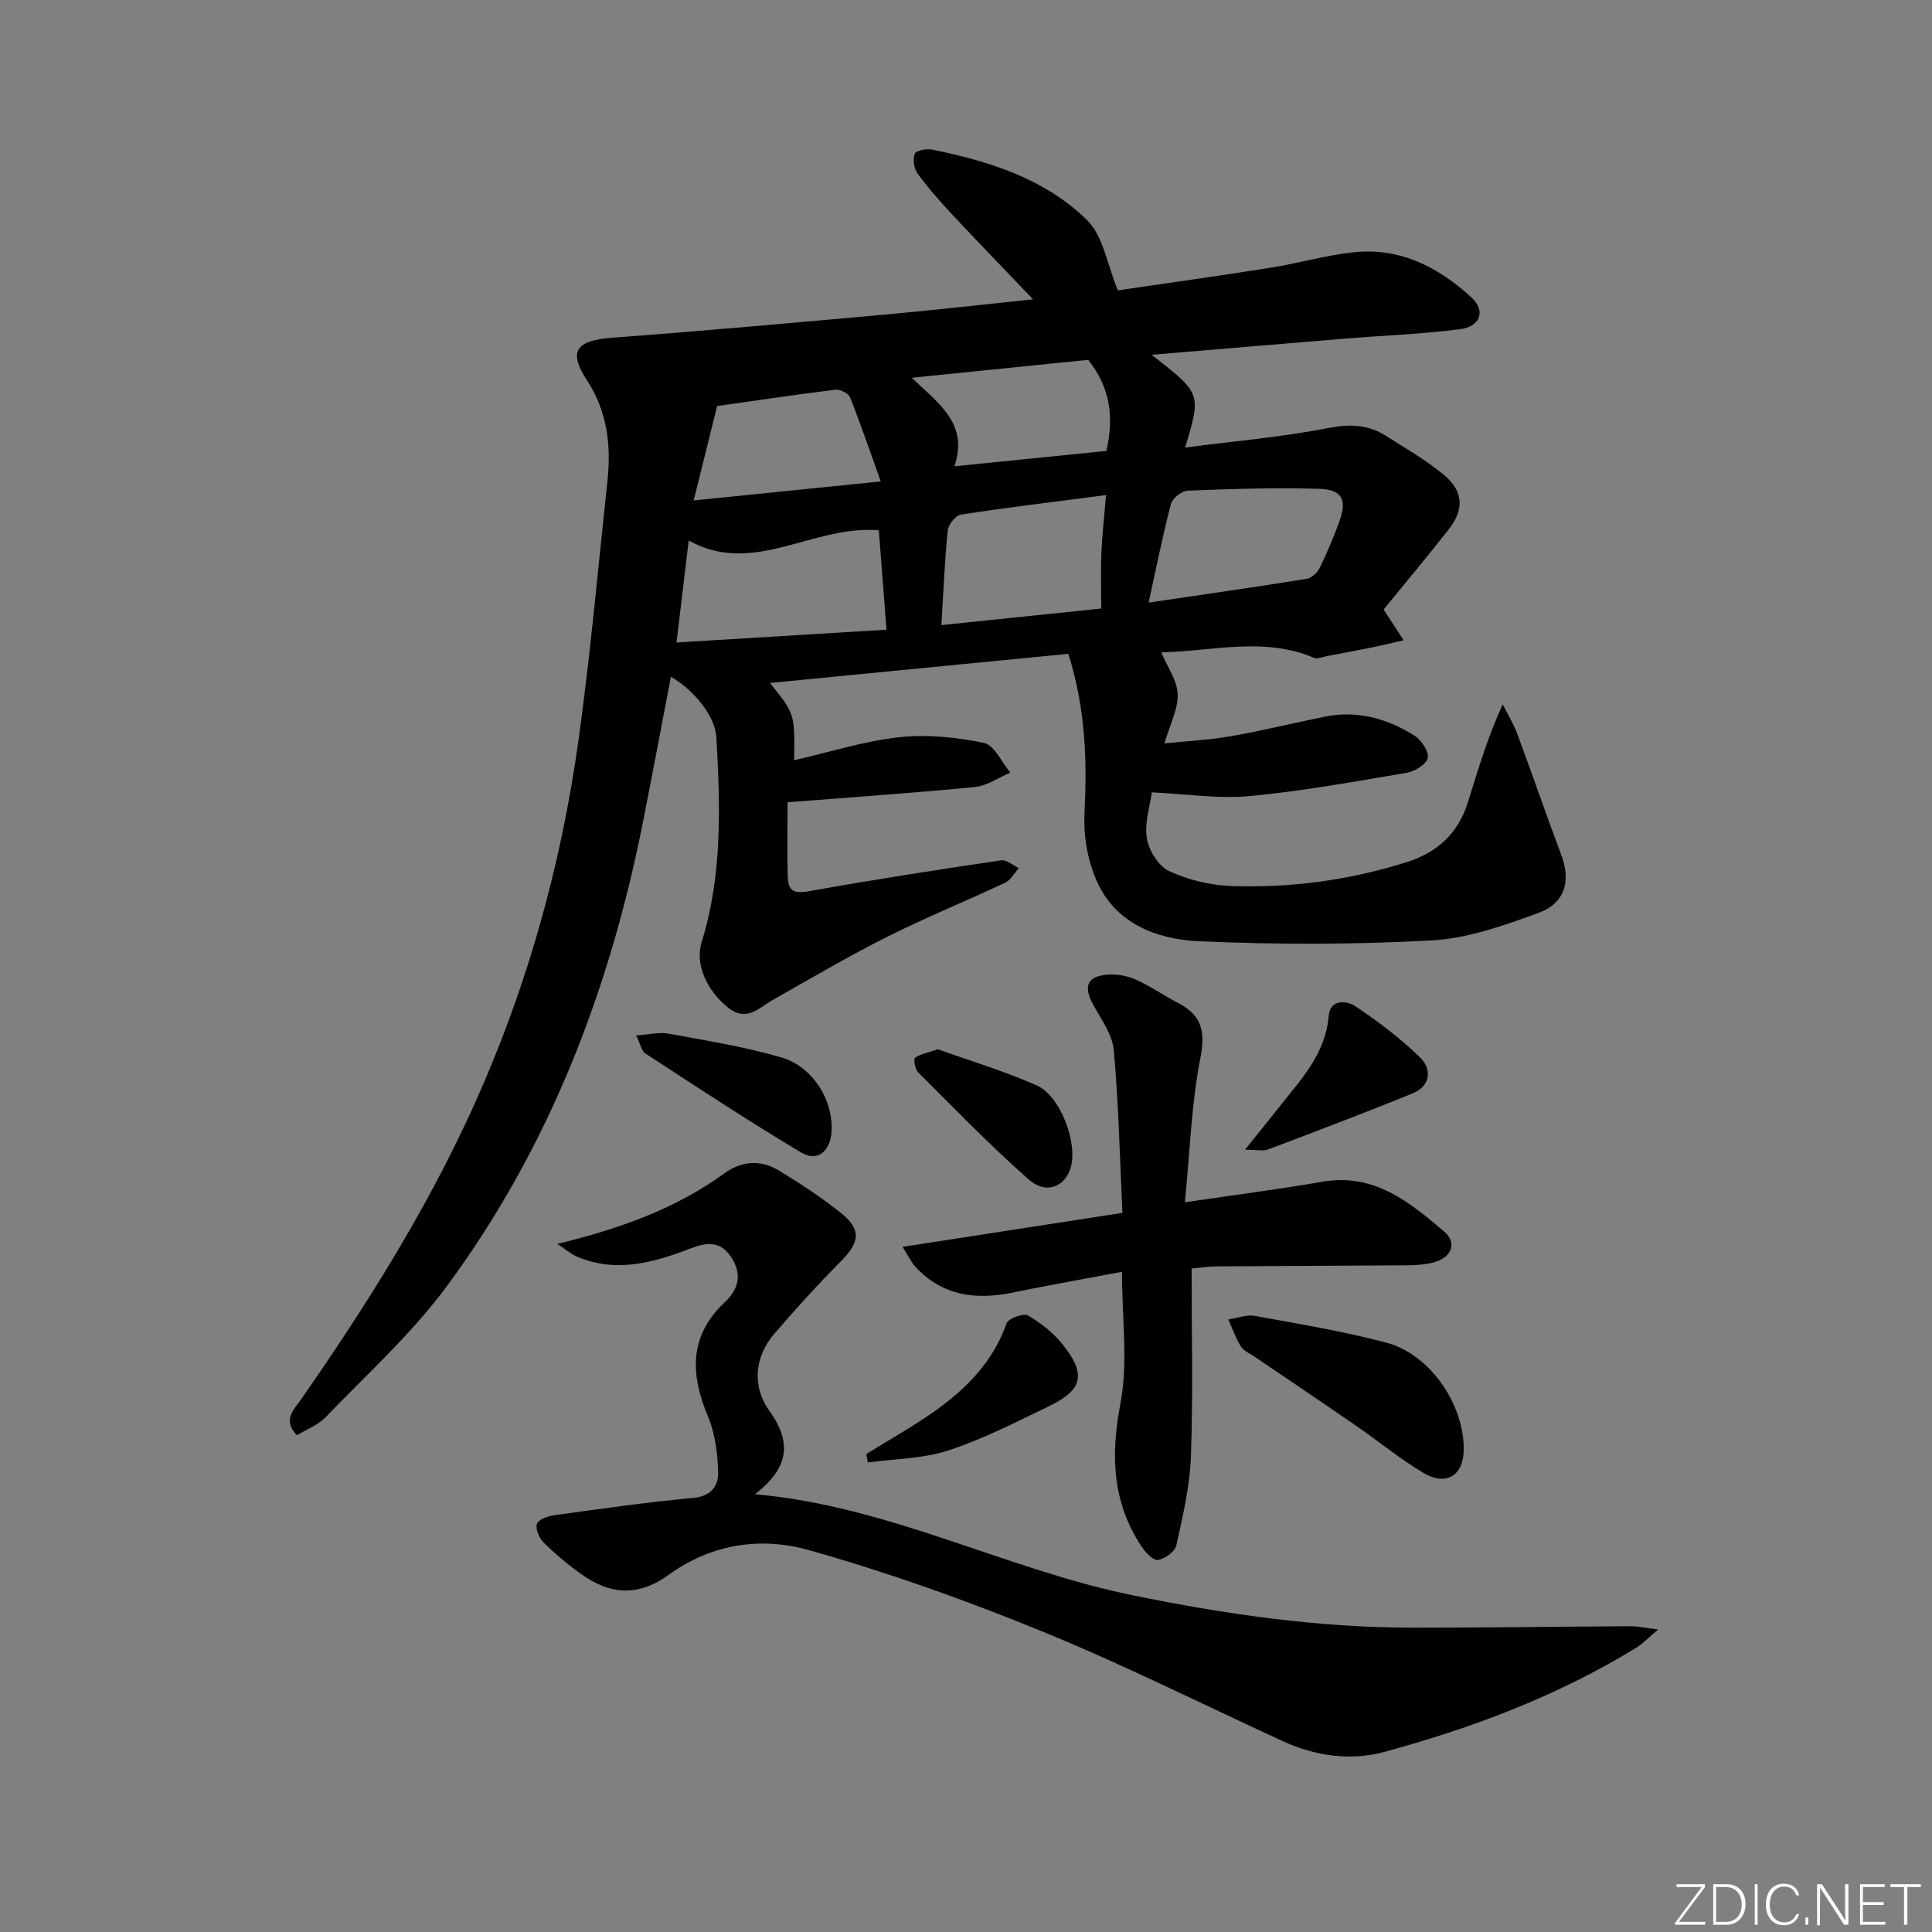 <svg enable-background="new 0 0 400 400" viewBox="0 0 400 400" xmlns="http://www.w3.org/2000/svg"><rect x="0" y="0" width="400" height="400" fill="#808080" stroke="none"/><g fill="#fafbfc"><path d="m346.9 398 5.4-7.3h-5.2v-.6h5.9v.6l-5.4 7.2h5.5l-.1.6h-6.2v-.5z"/><path d="m354.7 390.1h2.8c2.3 0 3.9 1.6 3.9 4.1s-1.6 4.3-3.9 4.3h-2.8zm.6 7.8h2c2.2 0 3.3-1.6 3.3-3.6 0-1.8-1-3.6-3.3-3.6h-2z"/><path d="m363.9 390.1v8.4h-.6v-8.4z"/><path d="m372.5 396.3c-.4 1.3-1.4 2.3-3.2 2.3-2.4 0-3.7-1.9-3.7-4.3 0-2.3 1.2-4.3 3.7-4.3 1.8 0 2.9 1 3.2 2.4h-.6c-.4-1.1-1.1-1.8-2.5-1.8-2.1 0-3 1.9-3 3.7s.9 3.7 3 3.7c1.4 0 2.1-.7 2.5-1.7z"/><path d="m373.8 398.5v-1.5h.6v1.5z"/><path d="m376.2 398.5v-8.4h1c1.3 2 4.4 6.7 4.9 7.6-.1-1.2-.1-2.4-.1-3.8v-3.8h.7v8.4h-.9c-1.2-1.9-4.4-6.8-5-7.7.1 1.1 0 2.3 0 3.9v3.9h-.6z"/><path d="m390 394.4h-4.3v3.5h4.7l-.1.6h-5.2v-8.4h5.1v.6h-4.5v3.1h4.3z"/><path d="m394.2 390.7h-2.8v-.6h6.3v.6h-2.8v7.8h-.7z"/></g><path d="m238.44 73.46c10.29 8 10.29 8 6.93 19.2 10.27-1.33 20.09-2.18 29.7-4.05 4.45-.86 8.18-.72 11.86 1.62 4.06 2.58 8.28 5 11.97 8.05 4.13 3.41 4.29 7.21.99 11.39-4.4 5.6-8.98 11.06-13.43 16.53 1.28 1.96 2.42 3.72 4.15 6.36-2.67.61-4.64 1.1-6.63 1.5-3.02.61-6.05 1.18-9.09 1.74-.97.18-2.12.7-2.9.37-10.3-4.35-20.83-1.37-31.27-1.12-.16 0-.31.1-.27.09 1.2 2.85 3.26 5.67 3.37 8.57.12 3.09-1.59 6.25-2.74 10.2 4.78-.49 9.32-.71 13.77-1.49 6.53-1.14 12.98-2.74 19.48-4.05 6.73-1.35 12.92.4 18.55 3.96 1.42.9 2.99 3.28 2.72 4.61-.27 1.3-2.7 2.78-4.37 3.06-10.8 1.83-21.61 3.8-32.5 4.82-6.5.61-13.15-.44-20.25-.77-.37 2.73-1.55 6.25-1.04 9.5.4 2.52 2.42 5.79 4.61 6.8 3.95 1.83 8.54 2.94 12.9 3.09 12.36.43 24.52-1.21 36.37-4.97 6.4-2.03 10.62-6.05 12.6-12.38 2.06-6.59 3.98-13.22 7.2-20.26 1.01 2.02 2.23 3.98 3.01 6.09 3.12 8.38 6.02 16.85 9.16 25.22 1.96 5.22.77 9.83-4.73 11.85-7.11 2.6-14.58 5.29-22.02 5.7-16.06.89-32.23.9-48.3.18-8.75-.39-17.31-3.63-21.22-12.57-1.84-4.19-2.71-9.23-2.49-13.81.53-10.87.29-21.55-3.34-33.12-20.29 1.98-40.65 3.96-61.78 6.03 5.15 6.39 5.15 6.39 5.01 16 7.28-1.67 14.41-3.95 21.7-4.76 5.78-.64 11.86-.01 17.58 1.17 2.16.44 3.68 4.01 5.49 6.15-2.44 1.03-4.81 2.73-7.33 2.98-12.71 1.25-25.46 2.11-38.8 3.16 0 5.43-.13 10.55.05 15.66.11 3.29 2.02 3.18 4.87 2.67 13.06-2.34 26.18-4.36 39.31-6.31 1.11-.17 2.43 1.04 3.65 1.61-.94 1.03-1.68 2.48-2.85 3.03-8.12 3.82-16.45 7.2-24.46 11.22s-15.74 8.59-23.55 13c-2.95 1.66-5.47 4.71-9.33 1.65-4.48-3.56-6.87-9.13-5.5-13.51 4.34-13.92 3.87-28.2 3.07-42.47-.25-4.41-4.68-9.81-9.42-12.53-1.94 10.11-3.82 20.17-5.81 30.21-6.92 34.84-19.47 67.43-40.68 96.1-7.26 9.81-16.52 18.16-25.03 27.02-1.54 1.61-3.87 2.46-5.91 3.7-3.09-3.2-.56-5.37.94-7.53 13.03-18.73 25.18-37.97 34.78-58.74 11.51-24.92 18.93-51.05 22.66-78.17 2.42-17.59 3.99-35.3 5.9-52.97.8-7.44.06-14.46-4.25-21.04-3.94-6.02-2.16-8.22 5.19-8.77 18.89-1.41 37.76-3.11 56.62-4.81 9.92-.89 19.81-2.03 30.57-3.15-6-6.28-11.49-11.94-16.88-17.71-2.49-2.67-4.92-5.44-7.06-8.39-.73-1.01-.98-2.91-.54-4.04.26-.67 2.4-1.09 3.54-.86 11.87 2.38 23.44 6.04 32.18 14.66 3.3 3.26 4.08 9.08 6.32 14.49 10.05-1.48 20.87-2.99 31.66-4.7 5.74-.91 11.38-2.57 17.14-3.19 9.56-1.04 17.54 3.06 24.35 9.3 3.09 2.83 1.95 6.09-2.38 6.64-7.73.99-15.56 1.27-23.34 1.91-13.18 1.07-26.37 2.2-40.43 3.38zm-98.38 59.56c14.69-.89 28.86-1.76 43.48-2.65-.57-7.33-1.09-14.18-1.59-20.57-13.73-1.18-25.88 9.59-39.36 2.12-.85 7.09-1.64 13.65-2.53 21.1zm54.85-3.6c11.34-1.18 21.96-2.28 33.09-3.43 0-4.31-.12-7.96.03-11.59.16-3.7.59-7.39.97-11.9-10.69 1.39-20.41 2.56-30.07 4.05-1.08.17-2.59 2.06-2.71 3.27-.63 6.11-.86 12.25-1.31 19.6zm42.9-4.66c11.49-1.7 22.11-3.21 32.71-4.92 1.03-.17 2.24-1.3 2.73-2.3 1.53-3.12 2.87-6.35 4.06-9.61 1.61-4.4.59-6.57-4.12-6.72-9.09-.29-18.21.02-27.3.38-1.23.05-3.15 1.57-3.46 2.75-1.68 6.38-2.96 12.87-4.62 20.42zm-49.05-46.55c5.67 5.4 11.81 9.55 8.84 18.33 11.1-1.12 21.25-2.15 31.47-3.18 1.53-6.76.95-12.95-3.78-18.86-11.98 1.22-24.25 2.46-36.53 3.71zm-6.41 21.47c-2.32-6.46-4.19-11.99-6.35-17.4-.33-.83-2.07-1.72-3.03-1.6-8.34 1.03-16.66 2.28-24.5 3.39-1.64 6.6-3.1 12.47-4.85 19.54 12.98-1.32 25.1-2.55 38.73-3.93z" fill="#010000"/><path d="m115.39 257.53c12.97-3.14 24.41-7.24 34.57-14.59 3.58-2.59 7.49-2.89 11.22-.64 4.39 2.66 8.72 5.49 12.74 8.68 4.5 3.57 4.16 6.16.12 10.22-4.8 4.82-9.37 9.87-13.8 15.03-4.23 4.92-4.37 11.11-.99 15.81 5.04 7 3.73 12.1-2.92 17.32 27.83 2.48 51.92 15.56 78.19 20.93 19.15 3.91 38.26 6.68 57.76 6.7 15.12.02 30.24-.22 45.36-.3 1.41-.01 2.82.33 5.65.69-2.11 1.79-3.16 2.92-4.42 3.7-16.27 10-33.98 16.68-52.29 21.64-6.92 1.87-14.22.88-20.97-2.22-16.74-7.7-33.25-15.97-50.29-22.92-15.63-6.38-31.62-12.07-47.86-16.65-9.83-2.77-20.07-1.36-28.97 5.09-6.23 4.51-12.03 4.31-18.36-.26-2.69-1.94-5.26-4.09-7.6-6.43-.91-.91-1.73-2.86-1.35-3.85.36-.94 2.31-1.59 3.65-1.78 9.53-1.31 19.06-2.7 28.63-3.56 3.77-.34 5.3-2.47 5.22-5.34-.1-3.87-.61-7.98-2.09-11.51-3.69-8.79-3.97-16.71 3.5-23.71 2.93-2.74 3.58-5.9 1.25-9.37-2.18-3.25-4.91-3.05-8.28-1.76-7.67 2.94-15.52 5.21-23.67 1.69-1.42-.65-2.66-1.73-4-2.61z" fill="#010000"/><path d="m245.32 248.92c10.72-1.59 19.6-2.7 28.4-4.25 10.67-1.88 18.05 4.15 25.25 10.29 2.84 2.42 1.54 5.47-2.28 6.44-1.74.44-3.59.56-5.39.57-13.15.1-26.3.12-39.46.22-1.77.01-3.55.31-5.13.45 0 13.28.31 26.08-.14 38.85-.22 6.18-1.67 12.35-3.01 18.43-.29 1.31-2.4 2.87-3.83 3.05-1.04.13-2.64-1.63-3.47-2.9-5.98-9.15-6.34-18.78-4.29-29.48 1.62-8.45.33-17.47.33-27.28-7.8 1.47-15.26 2.79-22.67 4.31-7.65 1.57-14.56.67-20.12-5.36-.83-.9-1.35-2.07-2.65-4.11 15.57-2.41 30.19-4.67 45.53-7.04-.55-11.45-.79-22.58-1.79-33.64-.29-3.24-2.56-6.38-4.23-9.4-2.16-3.88-1.32-6 3.13-6.3 1.9-.12 4.01.3 5.74 1.08 3.01 1.36 5.77 3.3 8.71 4.83 4.9 2.54 5.65 5.9 4.56 11.45-1.85 9.51-2.15 19.31-3.19 29.79z" fill="#010000"/><path d="m303.06 299.84c.05 5.65-3.59 8-8.51 5.02-4.82-2.91-9.22-6.52-13.87-9.73-6.97-4.81-14-9.53-21-14.29-.96-.65-2.2-1.15-2.77-2.07-1.08-1.73-1.76-3.71-2.61-5.59 1.83-.27 3.75-1.05 5.47-.74 9.13 1.66 18.31 3.18 27.26 5.54 8.95 2.38 15.95 12.55 16.03 21.86z" fill="#010000"/><path d="m179.36 301.05c4.76-2.97 9.68-5.71 14.25-8.95 6.54-4.65 12.02-10.24 14.8-18.13.35-1 3.48-2.14 4.4-1.62 2.67 1.54 5.26 3.58 7.18 5.98 4.94 6.17 4.22 9.41-2.76 12.78-6.84 3.31-13.67 6.82-20.86 9.18-5.27 1.73-11.11 1.73-16.7 2.5-.11-.57-.21-1.15-.31-1.74z" fill="#010000"/><path d="m257.75 238.04c2.79-3.48 4.83-5.96 6.81-8.49 4.57-5.83 9.88-11.18 10.54-19.28.28-3.45 3.76-3.11 5.45-1.98 4.76 3.18 9.41 6.69 13.5 10.68 2.4 2.35 2.17 5.86-1.49 7.36-9.95 4.07-20.01 7.86-30.06 11.67-.96.36-2.18.04-4.75.04z" fill="#010000"/><path d="m131.72 214.37c2.66-.17 4.78-.72 6.72-.36 7.81 1.44 15.7 2.7 23.3 4.91 6.62 1.92 10.83 8.97 10.42 15.37-.26 4.07-2.91 6.34-6.26 4.34-10.96-6.53-21.61-13.57-32.3-20.53-.79-.51-1-1.92-1.88-3.73z" fill="#010000"/><path d="m194.17 217.24c6.59 2.36 13.75 4.5 20.52 7.51 4.77 2.12 8.27 11.46 7.11 16.51-1.01 4.38-5.11 6.21-8.8 2.95-7.97-7.02-15.38-14.69-22.91-22.2-.64-.64-1-2.72-.64-2.99 1.08-.8 2.58-1.04 4.72-1.78z" fill="#010000"/></svg>